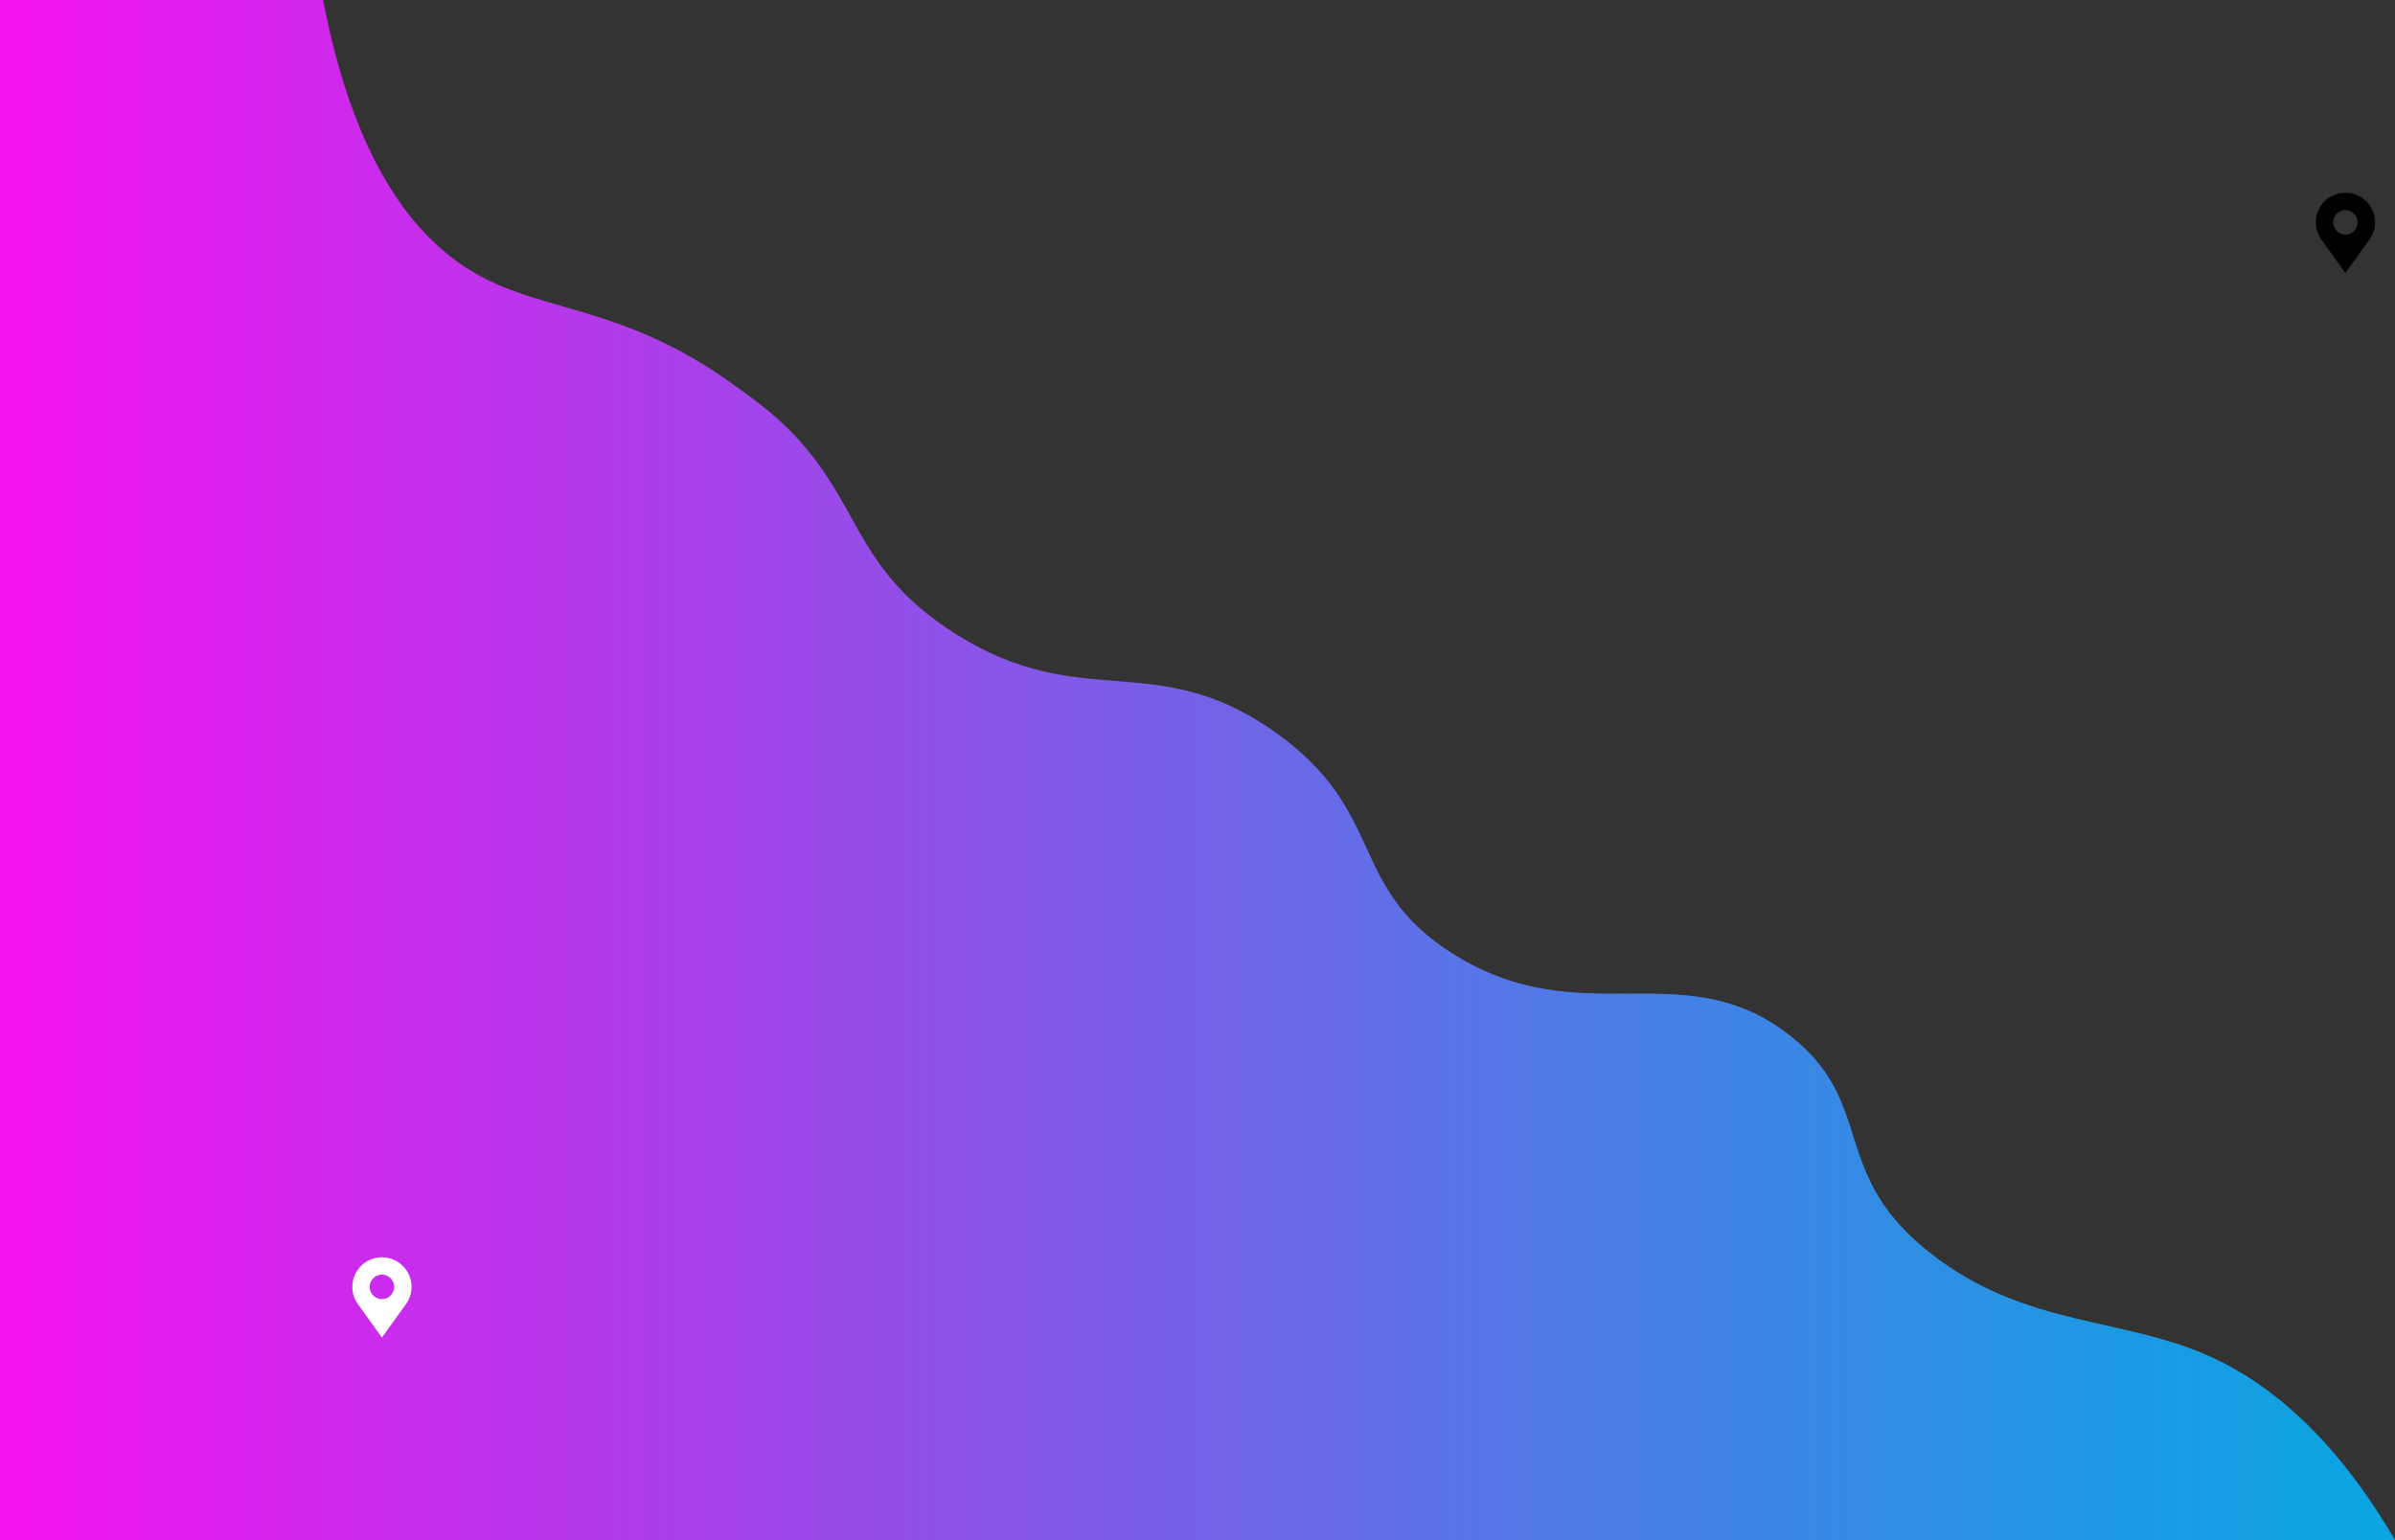 <svg xmlns="http://www.w3.org/2000/svg" xmlns:xlink="http://www.w3.org/1999/xlink" viewBox="0 0 3358 2160"><rect x="0" y="0" width="3358" height="2160" fill="#333333" stroke="none"/><defs><style>.a{fill:url(#a);}.b{fill:#fff;}</style><linearGradient id="a" y1="1080" x2="3358" y2="1080" gradientUnits="userSpaceOnUse"><stop offset="0" stop-color="#f411ee"/><stop offset="0.292" stop-color="#a741ea"/><stop offset="0.634" stop-color="#5377e6"/><stop offset="0.877" stop-color="#1e98e3"/><stop offset="0.994" stop-color="#0aa5e2"/></linearGradient></defs><path class="a" d="M3358,2160c-100.229-172.047-207.629-240.245-289.983-270-119.284-43.1-246.553-36.888-370.71-140-131.254-109.007-68.164-204.448-188.01-298-149.945-117.047-291.065-.714-471.62-114-150-94.114-91.4-198.748-249.619-311-169.672-120.379-271.35-24.373-451.438-140-129.593-83.207-129.507-166.673-206.646-258.589-33.245-39.613-63.648-61.853-103.518-90.411C874.9,429.447,766.8,438.9,671.17,386,592.4,342.423,499.983,244.3,453,0H0V2160Z"/><path d="M3329.991,311.876A41.491,41.491,0,1,0,3256.264,338h-.035L3288.5,382.9,3320.771,338h-.035A41.309,41.309,0,0,0,3329.991,311.876ZM3288.5,294.767a17.109,17.109,0,1,1-17.109,17.109A17.108,17.108,0,0,1,3288.5,294.767Z"/><path class="b" d="M576.991,1804.876A41.491,41.491,0,1,0,503.264,1831h-.035L535.5,1875.9,567.771,1831h-.035A41.309,41.309,0,0,0,576.991,1804.876ZM535.5,1787.767a17.109,17.109,0,1,1-17.109,17.109A17.108,17.108,0,0,1,535.5,1787.767Z"/></svg>
